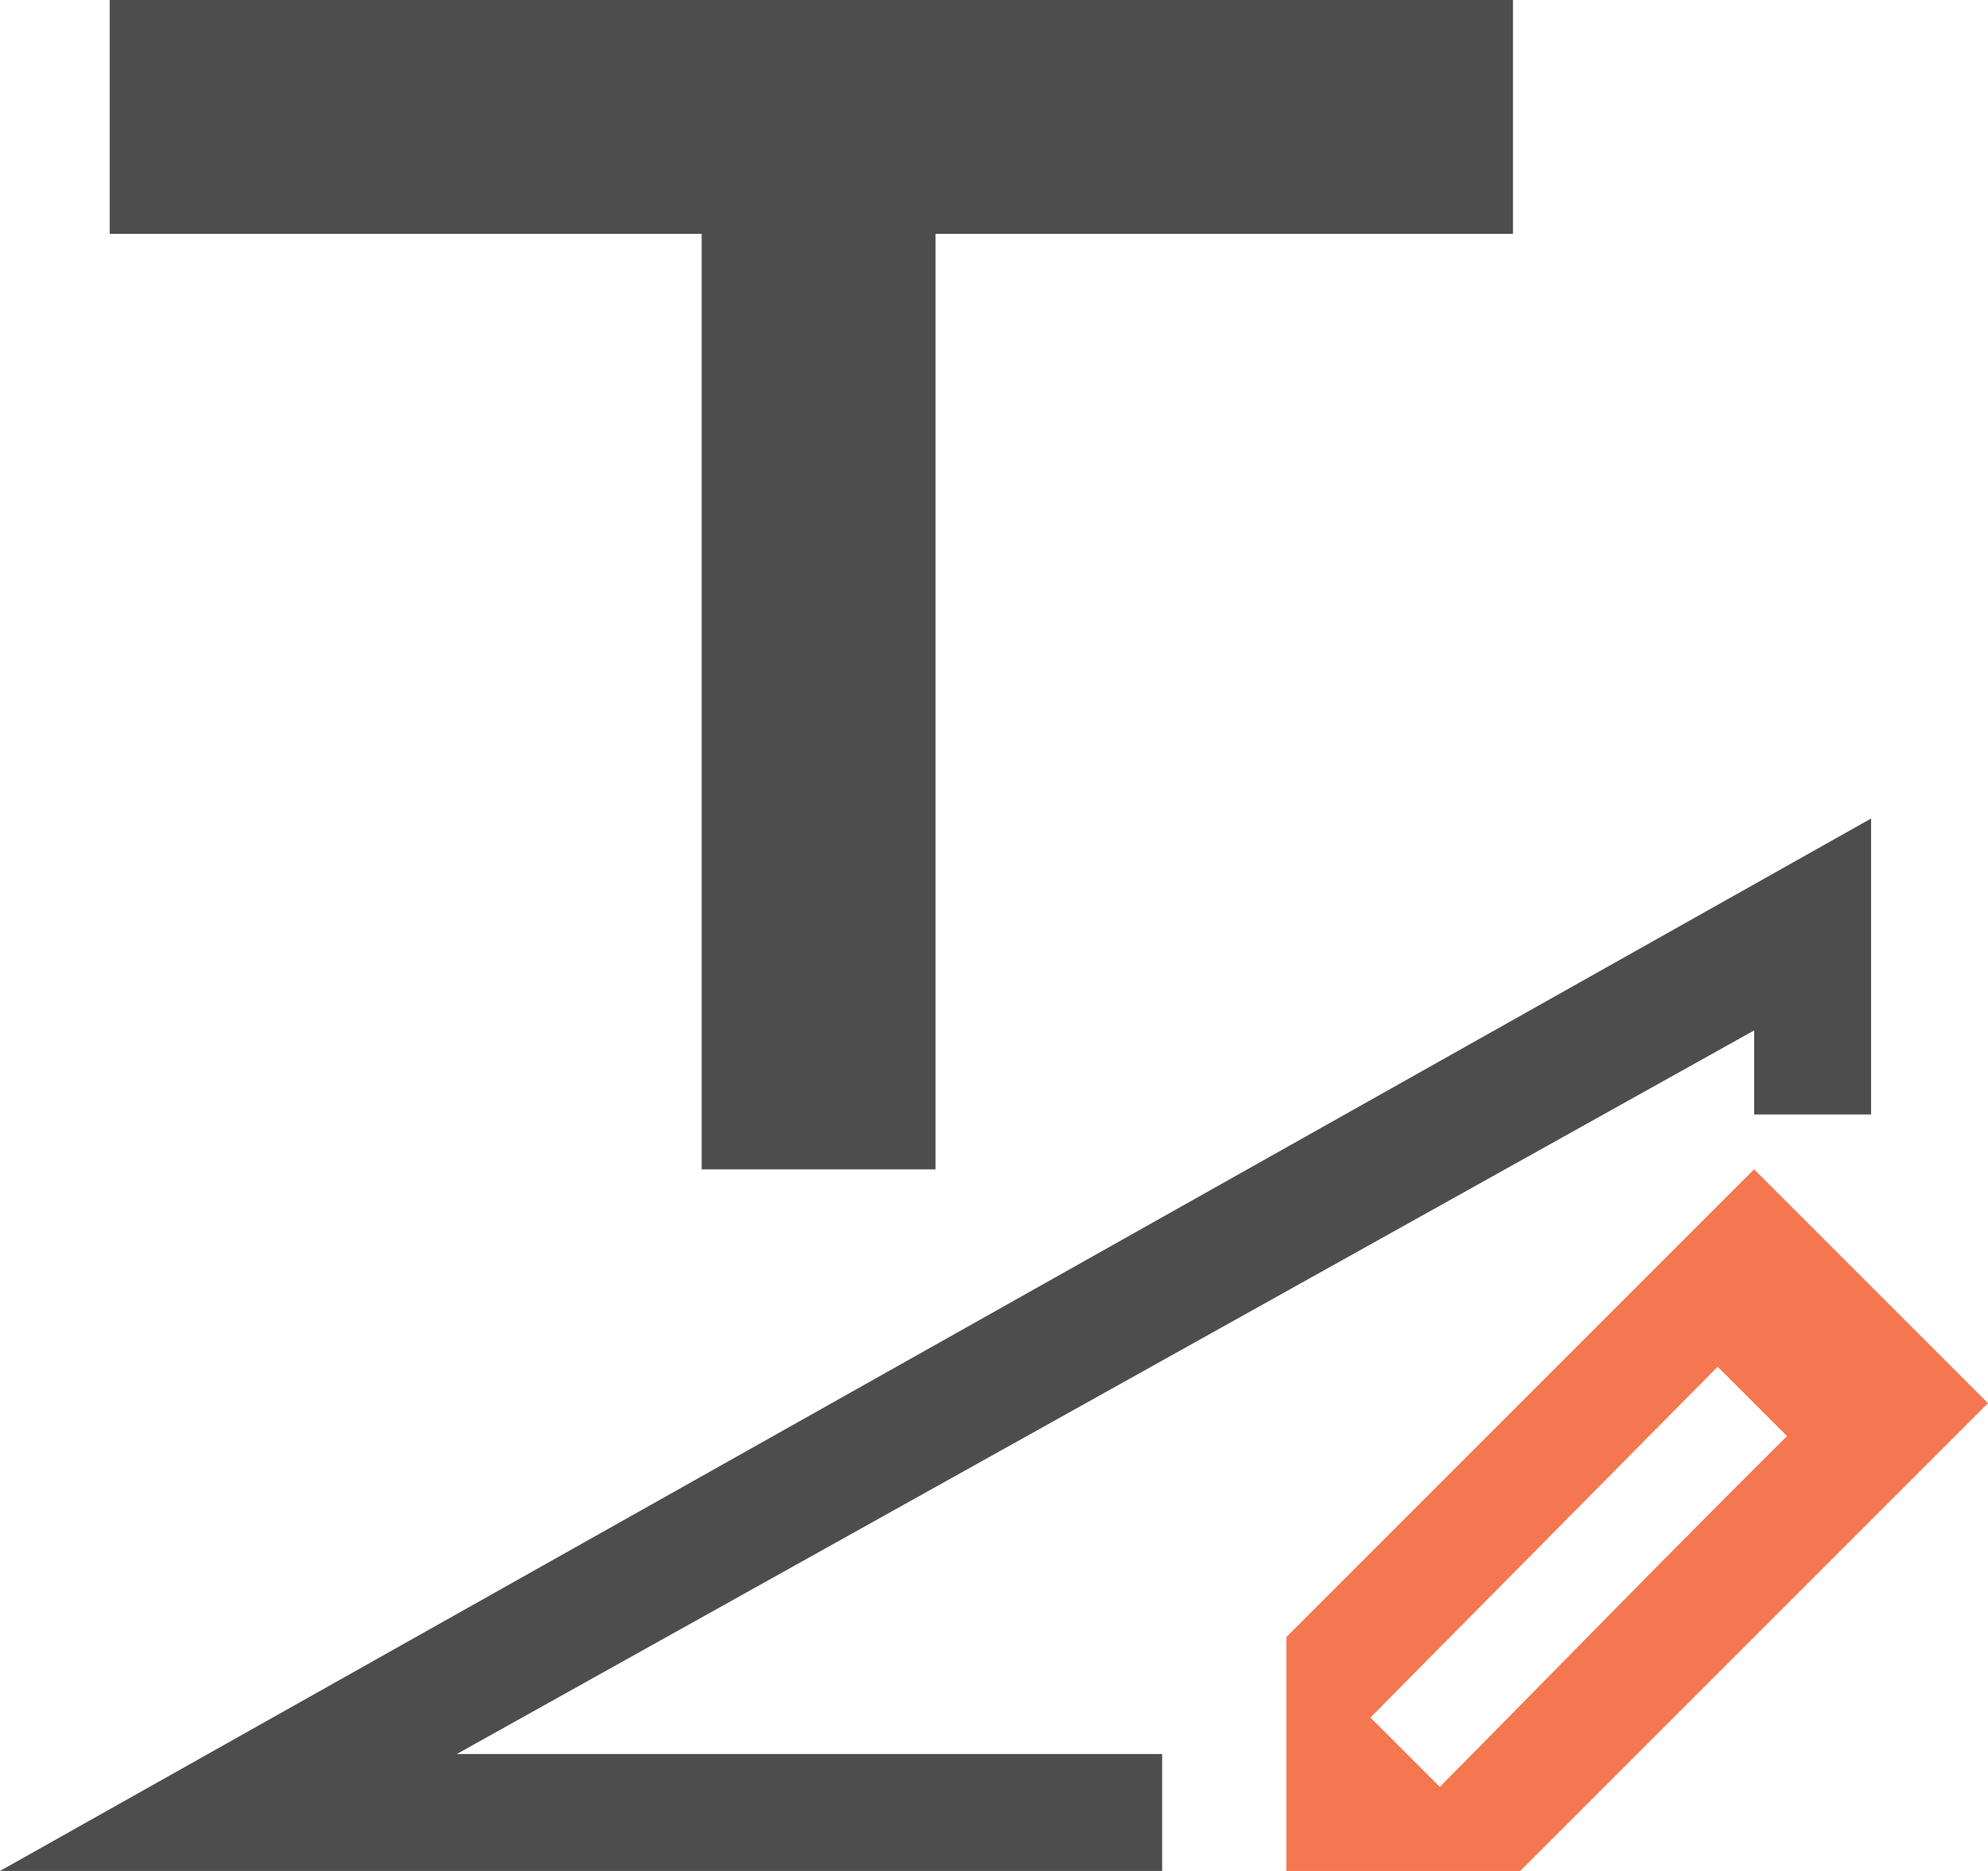 <?xml version="1.0" encoding="UTF-8"?>
<svg xmlns="http://www.w3.org/2000/svg" xmlns:xlink="http://www.w3.org/1999/xlink" width="17pt" height="16pt" viewBox="0 0 17 16" version="1.1">
<g id="surface1">
<path style=" stroke:none;fill-rule:nonzero;fill:rgb(30.196%,30.196%,30.196%);fill-opacity:1;" d="M 0.938 0 L 0.938 2 L 6 2 L 6 10 L 8 10 L 8 2 L 12.938 2 L 12.938 0 Z M 16 7 L 0 16 L 9.938 16 L 9.938 15 L 3.906 15 L 15 8.812 L 15 9.531 L 16 9.531 Z M 16 7 "/>
<path style=" stroke:none;fill-rule:nonzero;fill:rgb(95.686%,46.667%,31.373%);fill-opacity:1;" d="M 15 10 L 11 14 L 11 16 L 13 16 L 17 12 Z M 14.688 11.688 L 15.281 12.281 C 14.25 13.305 13.191 14.395 12.312 15.281 L 11.719 14.688 Z M 14.688 11.688 "/>
</g>
</svg>
